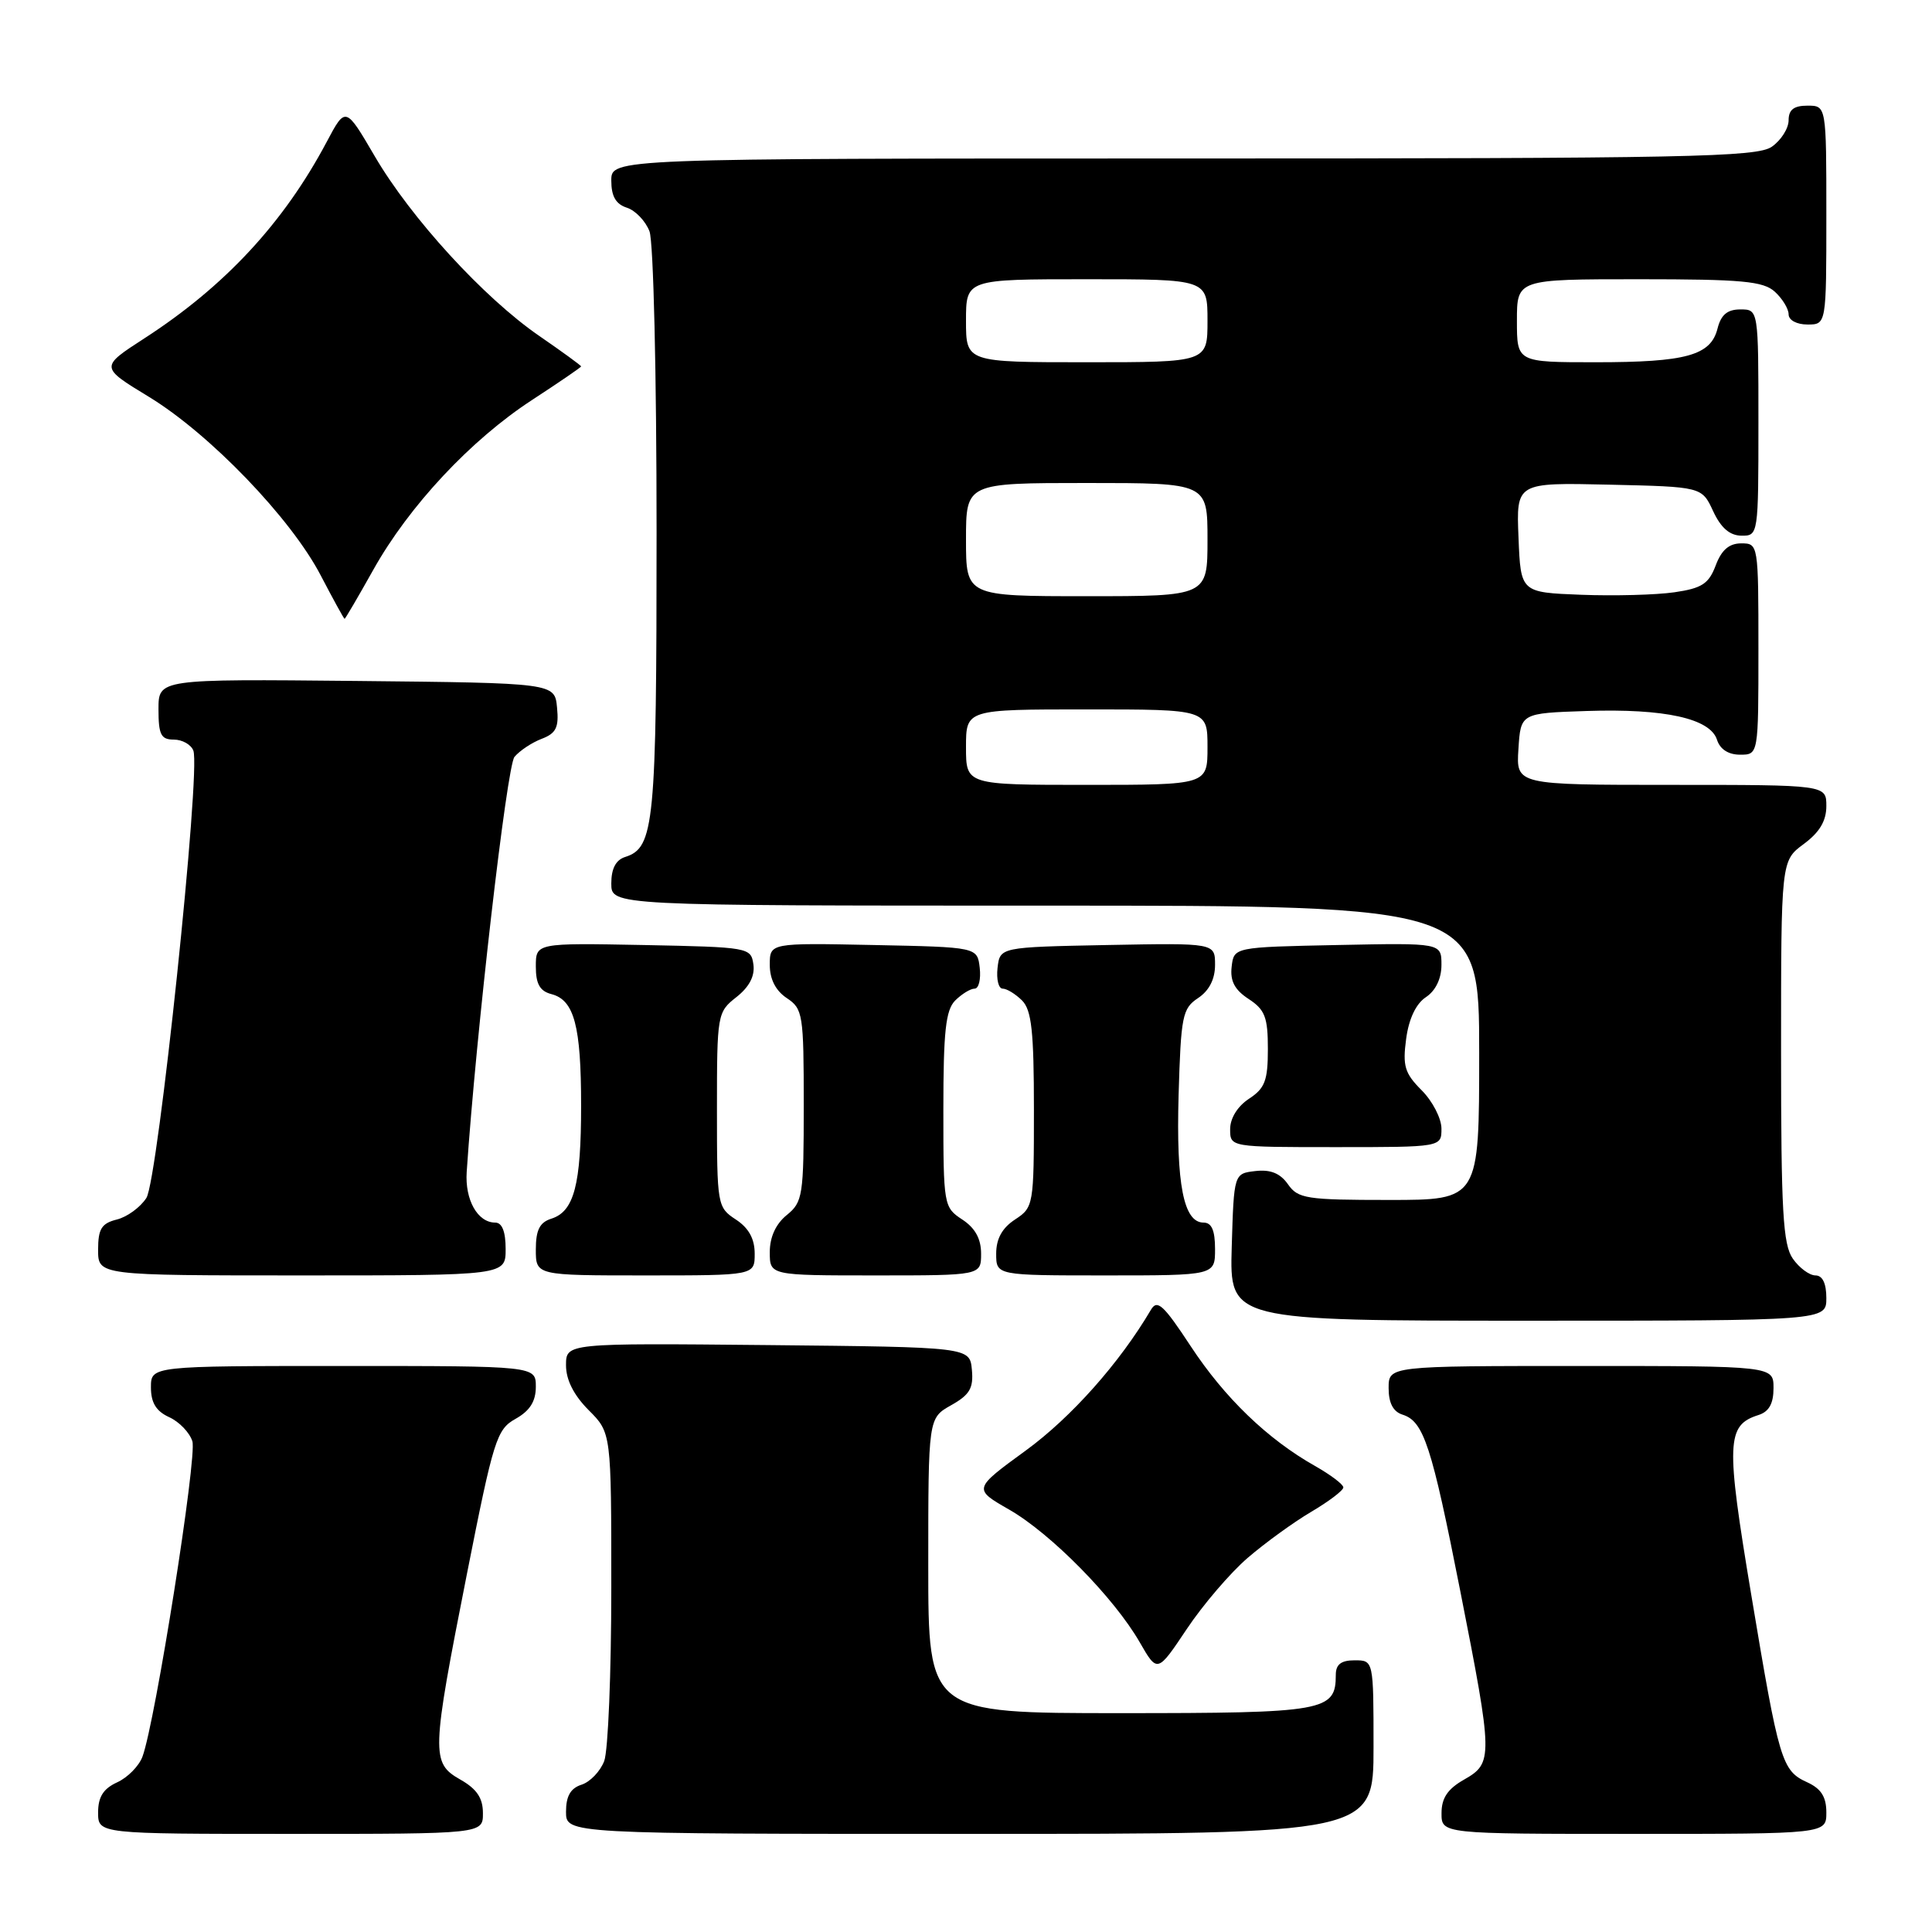 <?xml version="1.0" encoding="UTF-8" standalone="no"?>
<!DOCTYPE svg PUBLIC "-//W3C//DTD SVG 1.1//EN" "http://www.w3.org/Graphics/SVG/1.1/DTD/svg11.dtd" >
<svg xmlns="http://www.w3.org/2000/svg" xmlns:xlink="http://www.w3.org/1999/xlink" version="1.1" viewBox="0 0 256 256">
 <g >
 <path fill="currentColor"
d=" M 63.99 240.25 C 63.99 238.25 63.18 237.04 60.99 235.80 C 57.11 233.59 57.15 232.44 61.88 208.50 C 65.40 190.71 65.81 189.40 68.32 188.00 C 70.21 186.94 71.00 185.69 71.00 183.75 C 71.00 181.00 71.00 181.00 45.50 181.00 C 20.00 181.00 20.00 181.00 20.00 183.84 C 20.00 185.87 20.69 186.99 22.41 187.78 C 23.74 188.38 25.13 189.82 25.49 190.98 C 26.14 193.02 20.57 228.20 18.88 232.76 C 18.42 234.01 16.91 235.54 15.52 236.17 C 13.69 237.01 13.00 238.10 13.00 240.16 C 13.00 243.00 13.00 243.00 38.50 243.00 C 64.00 243.00 64.00 243.00 63.99 240.25 Z  M 182.00 231.50 C 182.00 220.00 182.00 220.00 179.50 220.00 C 177.70 220.00 177.00 220.54 177.00 221.93 C 177.00 226.75 175.60 227.00 148.43 227.00 C 123.00 227.00 123.00 227.00 123.00 207.45 C 123.00 187.91 123.00 187.91 126.03 186.20 C 128.49 184.82 129.01 183.94 128.78 181.50 C 128.50 178.50 128.50 178.50 101.75 178.23 C 75.00 177.97 75.00 177.97 75.00 180.91 C 75.00 182.84 76.03 184.87 78.00 186.85 C 81.00 189.85 81.00 189.85 81.00 210.36 C 81.00 221.64 80.58 231.99 80.06 233.35 C 79.54 234.71 78.19 236.12 77.06 236.48 C 75.60 236.95 75.00 237.99 75.00 240.07 C 75.00 243.00 75.00 243.00 128.50 243.00 C 182.00 243.00 182.00 243.00 182.00 231.50 Z  M 242.00 240.16 C 242.00 238.10 241.31 237.01 239.48 236.17 C 236.09 234.63 235.74 233.45 232.05 211.32 C 228.67 191.07 228.76 188.85 233.00 187.50 C 234.40 187.06 235.00 185.99 235.00 183.93 C 235.00 181.00 235.00 181.00 209.50 181.00 C 184.00 181.00 184.00 181.00 184.00 183.93 C 184.00 185.91 184.60 187.06 185.85 187.45 C 188.65 188.34 189.69 191.52 193.50 210.85 C 197.84 232.88 197.85 233.61 194.01 235.80 C 191.82 237.04 191.01 238.25 191.01 240.25 C 191.00 243.00 191.00 243.00 216.50 243.00 C 242.00 243.00 242.00 243.00 242.00 240.16 Z  M 165.32 206.43 C 167.62 204.45 171.41 201.70 173.75 200.32 C 176.09 198.94 178.00 197.49 178.00 197.09 C 178.00 196.69 176.31 195.42 174.25 194.25 C 167.97 190.71 162.26 185.21 157.77 178.37 C 154.16 172.88 153.34 172.13 152.50 173.56 C 148.36 180.59 141.96 187.79 135.95 192.18 C 128.94 197.29 128.94 197.29 133.72 200.03 C 139.24 203.19 147.62 211.70 151.02 217.61 C 153.36 221.68 153.36 221.68 157.25 215.86 C 159.39 212.65 163.02 208.41 165.32 206.43 Z  M 242.00 172.00 C 242.00 170.05 241.49 169.00 240.56 169.00 C 239.76 169.00 238.41 168.00 237.56 166.78 C 236.25 164.91 236.00 160.54 236.00 139.31 C 236.00 114.06 236.00 114.06 239.00 111.84 C 241.10 110.29 242.00 108.78 242.00 106.81 C 242.00 104.00 242.00 104.00 221.45 104.00 C 200.89 104.00 200.89 104.00 201.20 99.25 C 201.50 94.50 201.50 94.50 210.25 94.21 C 220.57 93.87 226.61 95.20 227.51 98.02 C 227.91 99.28 229.02 100.00 230.57 100.00 C 233.00 100.00 233.00 100.00 233.00 86.00 C 233.00 72.09 232.98 72.00 230.72 72.00 C 229.12 72.00 228.11 72.87 227.34 74.92 C 226.42 77.36 225.51 77.95 221.87 78.48 C 219.46 78.83 213.90 78.98 209.50 78.81 C 201.50 78.50 201.50 78.50 201.21 71.22 C 200.91 63.94 200.91 63.94 213.21 64.22 C 225.50 64.50 225.50 64.50 227.00 67.73 C 228.03 69.95 229.20 70.96 230.75 70.98 C 232.98 71.00 233.00 70.90 233.00 56.00 C 233.00 41.00 233.00 41.00 230.61 41.00 C 228.88 41.00 228.04 41.71 227.58 43.54 C 226.68 47.10 223.44 48.00 211.43 48.00 C 201.00 48.00 201.00 48.00 201.00 42.50 C 201.00 37.00 201.00 37.00 217.17 37.00 C 230.82 37.00 233.63 37.26 235.17 38.65 C 236.18 39.57 237.00 40.92 237.00 41.65 C 237.00 42.42 238.07 43.00 239.50 43.00 C 242.00 43.00 242.00 43.00 242.00 28.50 C 242.00 14.00 242.00 14.00 239.50 14.00 C 237.69 14.00 237.00 14.54 237.00 15.94 C 237.00 17.01 236.00 18.59 234.78 19.44 C 232.81 20.82 223.74 21.00 156.78 21.00 C 81.00 21.00 81.00 21.00 81.00 23.93 C 81.00 26.01 81.60 27.05 83.06 27.52 C 84.19 27.88 85.54 29.29 86.06 30.65 C 86.59 32.04 87.00 49.53 87.00 70.52 C 87.00 109.26 86.70 112.32 82.85 113.55 C 81.60 113.94 81.00 115.09 81.00 117.07 C 81.00 120.00 81.00 120.00 138.50 120.00 C 196.00 120.00 196.00 120.00 196.00 139.50 C 196.00 159.00 196.00 159.00 184.06 159.00 C 173.10 159.00 171.99 158.83 170.66 156.92 C 169.64 155.47 168.36 154.94 166.35 155.17 C 163.50 155.50 163.50 155.50 163.21 165.25 C 162.93 175.00 162.93 175.00 202.46 175.00 C 242.00 175.00 242.00 175.00 242.00 172.00 Z  M 67.00 165.50 C 67.00 163.19 66.53 162.00 65.62 162.00 C 63.29 162.00 61.59 158.99 61.84 155.28 C 63.07 137.00 67.16 101.51 68.17 100.29 C 68.86 99.47 70.48 98.39 71.77 97.90 C 73.69 97.17 74.07 96.39 73.81 93.75 C 73.50 90.50 73.50 90.50 47.25 90.23 C 21.00 89.97 21.00 89.97 21.00 93.98 C 21.00 97.35 21.33 98.00 23.03 98.00 C 24.15 98.00 25.32 98.66 25.62 99.46 C 26.63 102.09 20.93 156.32 19.40 158.73 C 18.61 159.96 16.86 161.25 15.49 161.59 C 13.45 162.10 13.00 162.83 13.00 165.61 C 13.00 169.00 13.00 169.00 40.00 169.00 C 67.00 169.00 67.00 169.00 67.00 165.50 Z  M 100.00 166.12 C 100.00 164.14 99.21 162.71 97.50 161.59 C 95.05 159.98 95.00 159.71 95.00 147.05 C 95.00 134.37 95.05 134.11 97.58 132.12 C 99.29 130.77 100.04 129.33 99.83 127.80 C 99.51 125.54 99.26 125.50 85.25 125.22 C 71.00 124.95 71.00 124.95 71.00 128.07 C 71.00 130.38 71.53 131.33 73.08 131.73 C 76.09 132.52 77.00 135.94 77.00 146.50 C 77.00 157.00 76.07 160.52 73.06 161.48 C 71.51 161.97 71.00 162.98 71.00 165.57 C 71.00 169.00 71.00 169.00 85.50 169.00 C 100.00 169.00 100.00 169.00 100.00 166.12 Z  M 130.00 166.12 C 130.00 164.14 129.21 162.71 127.50 161.59 C 125.05 159.98 125.00 159.71 125.00 147.05 C 125.00 136.65 125.31 133.84 126.57 132.57 C 127.44 131.71 128.59 131.00 129.14 131.00 C 129.69 131.00 129.99 129.76 129.82 128.25 C 129.50 125.50 129.50 125.50 115.75 125.22 C 102.00 124.94 102.00 124.94 102.00 127.85 C 102.00 129.75 102.78 131.27 104.25 132.25 C 106.39 133.67 106.50 134.38 106.50 146.46 C 106.50 158.44 106.37 159.28 104.25 161.00 C 102.80 162.18 102.00 163.91 102.00 165.91 C 102.00 169.00 102.00 169.00 116.00 169.00 C 130.00 169.00 130.00 169.00 130.00 166.12 Z  M 161.00 165.50 C 161.00 163.03 160.55 162.00 159.48 162.00 C 156.83 162.00 155.84 156.93 156.17 145.12 C 156.48 134.61 156.67 133.63 158.75 132.25 C 160.22 131.27 161.00 129.75 161.00 127.85 C 161.00 124.95 161.00 124.95 146.75 125.22 C 132.50 125.50 132.50 125.50 132.18 128.25 C 132.01 129.76 132.31 131.00 132.86 131.00 C 133.41 131.00 134.56 131.71 135.43 132.57 C 136.69 133.84 137.00 136.65 137.00 147.05 C 137.00 159.71 136.95 159.98 134.50 161.59 C 132.79 162.71 132.00 164.14 132.00 166.12 C 132.00 169.00 132.00 169.00 146.50 169.00 C 161.00 169.00 161.00 169.00 161.00 165.50 Z  M 191.00 149.55 C 191.00 148.20 189.82 145.91 188.38 144.47 C 186.13 142.22 185.84 141.25 186.32 137.67 C 186.67 135.01 187.62 133.00 188.94 132.13 C 190.23 131.27 191.00 129.68 191.00 127.85 C 191.00 124.94 191.00 124.94 177.25 125.22 C 163.50 125.50 163.50 125.50 163.20 128.10 C 162.98 129.99 163.60 131.16 165.45 132.37 C 167.62 133.79 168.00 134.79 168.00 139.00 C 168.00 143.18 167.61 144.21 165.50 145.59 C 163.99 146.58 163.00 148.17 163.00 149.62 C 163.00 152.00 163.00 152.00 177.00 152.00 C 191.00 152.00 191.00 152.00 191.00 149.55 Z  M 49.46 75.51 C 54.19 67.05 62.38 58.29 70.50 53.00 C 74.07 50.67 77.00 48.67 77.00 48.55 C 77.00 48.43 74.50 46.61 71.45 44.51 C 64.11 39.46 54.43 28.88 49.65 20.69 C 45.79 14.09 45.79 14.09 43.29 18.80 C 37.59 29.54 29.78 37.95 19.12 44.84 C 13.25 48.64 13.25 48.64 19.71 52.57 C 27.77 57.47 38.55 68.66 42.50 76.25 C 44.15 79.41 45.57 82.00 45.66 82.00 C 45.75 82.00 47.46 79.08 49.46 75.51 Z  M 128.00 99.00 C 128.00 94.00 128.00 94.00 144.00 94.00 C 160.00 94.00 160.00 94.00 160.00 99.00 C 160.00 104.00 160.00 104.00 144.00 104.00 C 128.00 104.00 128.00 104.00 128.00 99.00 Z  M 128.00 71.50 C 128.00 64.00 128.00 64.00 144.00 64.00 C 160.00 64.00 160.00 64.00 160.00 71.50 C 160.00 79.00 160.00 79.00 144.00 79.00 C 128.00 79.00 128.00 79.00 128.00 71.50 Z  M 128.00 42.50 C 128.00 37.00 128.00 37.00 144.00 37.00 C 160.00 37.00 160.00 37.00 160.00 42.50 C 160.00 48.00 160.00 48.00 144.00 48.00 C 128.00 48.00 128.00 48.00 128.00 42.50 Z "/>
</g>
</svg>
